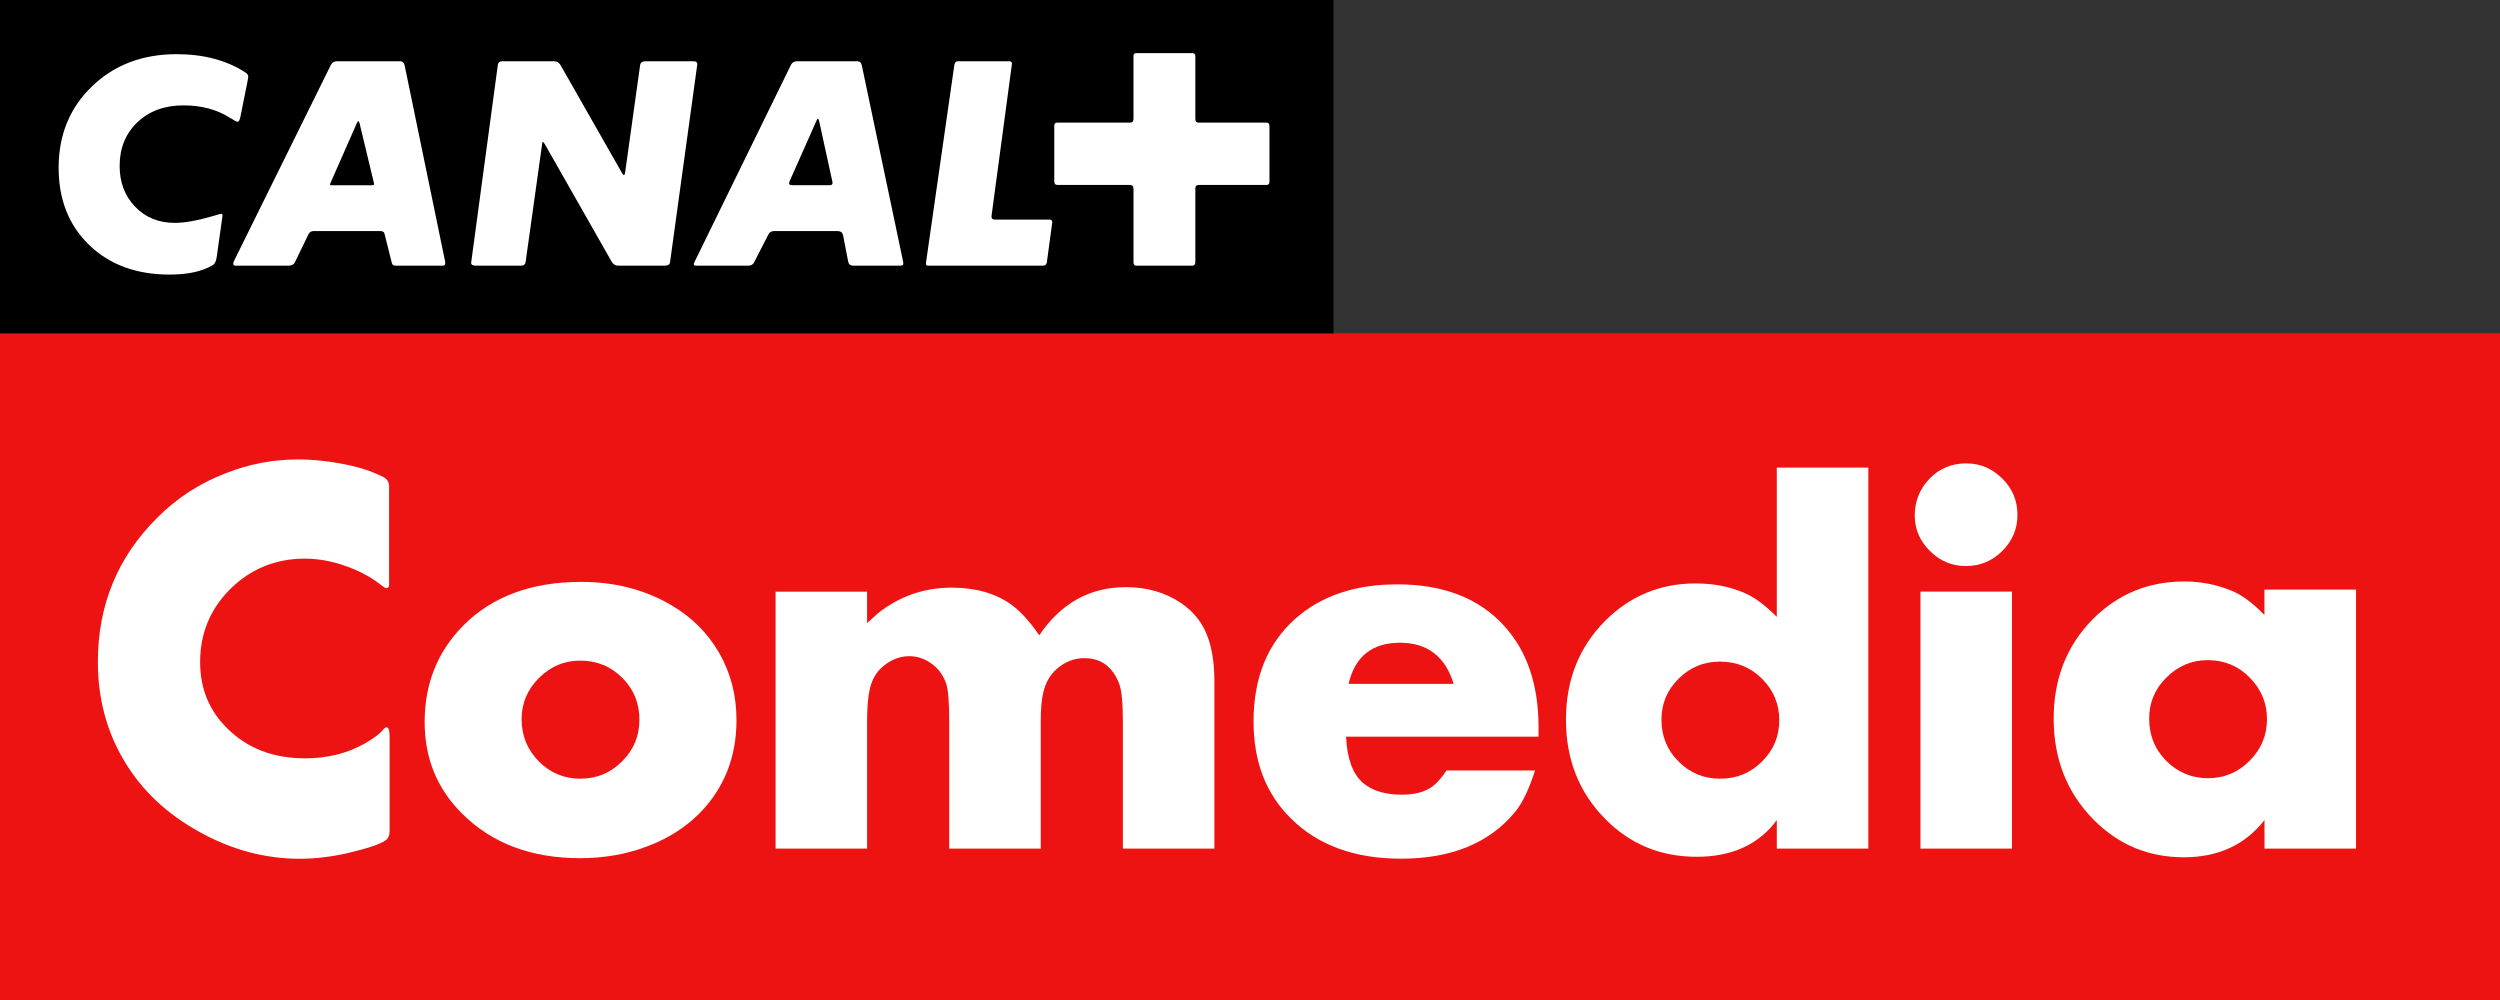 <?xml version="1.0" encoding="UTF-8" standalone="no"?>
<!-- Created with Inkscape (http://www.inkscape.org/) -->

<svg
   xmlns:dc="http://purl.org/dc/elements/1.1/"
   xmlns:cc="http://creativecommons.org/ns#"
   xmlns:rdf="http://www.w3.org/1999/02/22-rdf-syntax-ns#"
   xmlns:svg="http://www.w3.org/2000/svg"
   xmlns="http://www.w3.org/2000/svg"
   xmlns:inkscape="http://www.inkscape.org/namespaces/inkscape"
   version="1.1"
   width="750"
   height="300"
   id="svg2">
  <rect width="100%" height="100%" fill="#333333" stroke="none"/>
  <defs
     id="defs21" />
  <g
     transform="translate(-3.795,-381.163)"
     id="layer1">
    <rect
       width="750"
       height="200.016"
       x="3.795"
       y="481.147"
       id="rect7697"
       style="fill:#ed1312" />
    <rect
       width="400.033"
       height="100.008"
       x="3.795"
       y="381.163"
       id="rect7699" />
    <path
       d="m 78.029,405.677 c 0.148,-0.816 0.247,-1.311 0.247,-1.484 0,-0.47 -0.247,-0.89 -0.742,-1.212 -5.665,-3.71 -12.591,-5.566 -20.754,-5.566 -10.241,0 -18.701,3.216 -25.379,9.647 -6.679,6.431 -10.018,14.57 -10.018,24.439 0,9.548 3.067,17.266 9.177,23.178 6.135,5.912 14.174,8.856 24.093,8.856 5.491,0 9.82,-0.94 12.986,-2.845 0.594,-0.322 0.989,-1.113 1.163,-2.375 0,0 1.682,-11.849 1.732,-12.319 0.148,-0.94 -0.371,-0.792 -2.82,-0.025 -4.675,1.36 -8.509,2.053 -11.502,2.053 -4.824,0 -8.757,-1.608 -11.849,-4.824 -3.117,-3.216 -4.675,-7.297 -4.675,-12.269 0,-5.343 1.781,-9.697 5.318,-13.085 3.537,-3.364 8.138,-5.071 13.803,-5.071 5.467,0 10.142,1.262 14.075,3.785 1.187,0.742 1.929,1.138 2.202,1.138 0.371,0 0.668,-0.594 0.891,-1.806 l 2.053,-10.216 z"
       inkscape:connector-curvature="0"
       id="path7701"
       style="fill:#ffffff" />
    <path
       d="m 125.201,400.853 c -0.173,-0.866 -0.643,-1.311 -1.41,-1.311 h -18.874 c -0.866,0 -1.484,0.371 -1.88,1.138 l -29.09,58.872 c -0.124,0.322 -0.173,0.569 -0.173,0.717 0,0.396 0.223,0.594 0.643,0.594 h 15.881 c 0.965,0 1.633,-0.346 1.954,-0.989 l 4.081,-8.435 c 0.322,-0.643 0.866,-0.965 1.633,-0.965 h 19.962 c 0.742,0 1.187,0.346 1.286,1.064 l 2.127,8.485 c 0.124,0.569 0.495,0.841 1.163,0.841 h 14.124 c 0.495,0 0.742,-0.247 0.742,-0.742 v -0.322 L 125.201,400.853 z m -9.993,35.892 h -11.849 c -0.371,0 -0.569,-0.099 -0.569,-0.247 l 0.173,-0.495 7.916,-17.983 c 0.173,-0.322 0.297,-0.519 0.421,-0.569 0.148,0.099 0.297,0.371 0.396,0.816 l 4.18,17.414 c 0.099,0.421 0.173,0.668 0.173,0.717 0,0.223 -0.297,0.346 -0.841,0.346"
       inkscape:connector-curvature="0"
       id="path7703"
       style="fill:#ffffff" />
    <path
       d="m 145.138,460.022 c 0,0.544 0.47,0.841 1.385,0.841 h 13.654 c 0.767,0 1.187,-0.396 1.311,-1.163 l 4.898,-34.977 c 0.099,-0.717 0.198,-1.064 0.247,-1.064 0.173,0.099 0.371,0.371 0.643,0.816 l 20.036,35.224 c 0.445,0.767 1.088,1.163 1.954,1.163 h 13.976 c 0.94,0 1.459,-0.346 1.558,-0.989 l 8.188,-59.441 c 0,-0.594 -0.371,-0.89 -1.064,-0.89 h -14.471 c -0.989,0 -1.534,0.421 -1.633,1.237 l -4.428,31.712 c -0.099,0.816 -0.247,1.212 -0.396,1.212 -0.173,0 -0.421,-0.297 -0.742,-0.89 l -18.305,-32.132 c -0.445,-0.767 -1.088,-1.138 -1.954,-1.138 h -15.534 c -0.767,0 -1.212,0.371 -1.311,1.064 l -8.015,59.416 z"
       inkscape:connector-curvature="0"
       id="path7705"
       style="fill:#ffffff" />
    <path
       d="m 274.706,459.552 -12.368,-58.773 c -0.148,-0.816 -0.643,-1.237 -1.459,-1.237 h -17.983 c -0.866,0 -1.459,0.371 -1.806,1.064 l -28.917,59.095 c -0.173,0.322 -0.247,0.569 -0.247,0.742 0,0.272 0.198,0.421 0.643,0.421 h 15.707 c 0.816,0 1.385,-0.322 1.707,-0.915 l 4.403,-8.583 c 0.322,-0.594 0.915,-0.89 1.732,-0.89 h 18.874 c 0.989,0 1.558,0.421 1.732,1.311 l 1.534,7.916 c 0.173,0.767 0.693,1.163 1.558,1.163 h 13.976 c 0.668,0 0.989,-0.173 0.989,-0.495 0,-0.396 -0.025,-0.668 -0.074,-0.816 m -21.174,-23.4 c 0,0.371 -0.322,0.569 -0.915,0.569 h -11.032 c -0.693,0 -1.064,-0.173 -1.064,-0.495 0,-0.173 0.074,-0.421 0.173,-0.742 l 8.015,-18.057 c 0.223,-0.445 0.371,-0.693 0.47,-0.742 0.124,0.099 0.223,0.346 0.346,0.742 l 3.908,17.884 c 0,0.074 0.025,0.198 0.099,0.421 v 0.421 z"
       inkscape:connector-curvature="0"
       id="path7707"
       style="fill:#ffffff" />
    <path
       d="m 291.131,399.542 c -0.618,0 -0.965,0.445 -1.064,1.311 l -8.509,59.342 c 0,0.445 0.247,0.668 0.742,0.668 h 34.334 c 0.717,0 1.113,-0.346 1.212,-0.989 l 1.633,-12.022 c 0,-0.544 -0.272,-0.816 -0.816,-0.816 h -16.425 c -0.643,0 -0.989,-0.297 -0.989,-0.89 v -0.173 l 6.135,-45.688 c 0,-0.495 -0.272,-0.742 -0.816,-0.742 h -15.435 z"
       inkscape:connector-curvature="0"
       id="path7709"
       style="fill:#ffffff" />
    <path
       d="m 362.395,437.71 c 0,-0.693 0.371,-1.064 1.064,-1.064 h 20.284 c 0.594,0 0.891,-0.322 0.891,-0.965 v -16.672 c 0,-0.717 -0.297,-1.064 -0.891,-1.064 h -20.531 c -0.544,0 -0.816,-0.396 -0.816,-1.163 V 397.91 c 0,-0.544 -0.346,-0.816 -1.064,-0.816 h -16.672 c -0.544,0 -0.816,0.272 -0.816,0.816 v 18.874 c 0,0.767 -0.322,1.163 -0.965,1.163 h -21.916 c -0.594,0 -0.89,0.297 -0.89,0.89 v 16.746 c 0,0.717 0.322,1.064 0.965,1.064 h 21.743 c 0.717,0 1.064,0.421 1.064,1.237 v 21.99 c 0,0.643 0.297,0.989 0.915,0.989 h 16.746 c 0.594,0 0.89,-0.396 0.89,-1.163 v -21.99 z"
       inkscape:connector-curvature="0"
       id="path7711"
       style="fill:#ffffff" />
    <path
       d="m 120.525,555.454 v 1.039 c 0,0.742 -0.272,1.113 -0.816,1.113 -0.247,0 -0.693,-0.247 -1.336,-0.742 -2.375,-1.929 -5.096,-3.537 -8.113,-4.824 -5.12,-2.177 -10.092,-3.29 -14.965,-3.29 -8.806,0 -16.301,3.067 -22.46,9.152 -6.011,6.011 -9.004,13.308 -9.004,21.891 0,7.841 2.647,14.396 7.965,19.715 6.06,6.11 13.877,9.152 23.499,9.152 6.654,0 12.591,-1.459 17.81,-4.378 2.82,-1.608 4.7,-3.018 5.64,-4.255 0.346,-0.445 0.693,-0.668 1.039,-0.668 0.594,0 0.89,0.965 0.89,2.894 v 28.298 c 0,1.237 -0.421,2.152 -1.262,2.746 -1.583,1.138 -5.467,2.424 -11.601,3.859 -4.873,1.088 -9.548,1.633 -14.075,1.633 -10.364,0 -20.333,-2.647 -29.906,-7.94 -9.919,-5.417 -17.513,-12.566 -22.782,-21.446 -5.244,-8.781 -7.891,-18.676 -7.891,-29.683 0,-16.969 5.887,-31.341 17.662,-43.09 5.986,-6.06 12.986,-10.587 20.976,-13.605 6.926,-2.696 14.05,-4.032 21.347,-4.032 4.824,0 9.894,0.569 15.262,1.707 3.513,0.792 6.308,1.657 8.336,2.622 l 1.633,0.742 c 1.435,0.594 2.152,1.608 2.152,3.043 v 28.348 z"
       inkscape:connector-curvature="0"
       id="path7713"
       style="fill:#ffffff" />
    <path
       d="m 177.839,579.349 c -4.749,0 -8.88,1.732 -12.343,5.195 -3.463,3.438 -5.219,7.545 -5.219,12.368 0,4.997 1.756,9.251 5.219,12.714 3.414,3.438 7.569,5.145 12.418,5.145 4.922,0 9.078,-1.732 12.516,-5.219 3.463,-3.414 5.195,-7.594 5.195,-12.492 0,-4.923 -1.707,-9.078 -5.12,-12.516 -3.438,-3.463 -7.643,-5.195 -12.665,-5.195 m 0.297,-23.623 c 9.87,0 18.725,2.226 26.567,6.704 6.407,3.661 11.329,8.534 14.817,14.57 3.463,6.011 5.219,12.739 5.219,20.185 0,11.205 -3.76,20.58 -11.255,28.125 -4.255,4.23 -9.424,7.47 -15.485,9.746 -6.234,2.375 -12.962,3.562 -20.16,3.562 -14.669,0 -26.492,-4.452 -35.422,-13.382 -7.495,-7.446 -11.23,-16.598 -11.23,-27.457 0,-11.527 3.884,-21.174 11.601,-28.966 8.633,-8.682 20.407,-13.085 35.348,-13.085"
       inkscape:connector-curvature="0"
       id="path7715"
       style="fill:#ffffff" />
    <path
       d="m 236.464,558.67 h 27.457 v 9.424 c 0.989,-0.89 2.103,-1.905 3.364,-3.043 6.431,-5.046 13.778,-7.594 22.015,-7.594 7.198,0 13.16,1.707 17.859,5.071 2.77,2.028 5.59,5.096 8.41,9.227 6.506,-9.622 15.163,-14.446 25.973,-14.446 6.308,0 11.774,1.558 16.45,4.7 3.958,2.622 6.728,6.159 8.262,10.637 1.237,3.513 1.855,7.841 1.855,12.937 v 50.165 h -27.457 v -38.094 c 0,-5.714 -0.371,-9.499 -1.113,-11.379 -1.979,-5.12 -5.467,-7.668 -10.414,-7.668 -3.092,0 -5.862,1.088 -8.336,3.265 -2.053,1.83 -3.389,4.205 -4.032,7.149 -0.495,1.979 -0.742,4.848 -0.742,8.633 v 38.094 h -27.457 v -38.094 c 0,-5.813 -0.297,-9.573 -0.89,-11.329 -0.792,-2.375 -2.127,-4.304 -4.032,-5.788 -2.177,-1.682 -4.527,-2.523 -7.05,-2.523 -2.894,0 -5.566,1.064 -8.039,3.191 -1.88,1.633 -3.166,3.834 -3.809,6.629 -0.544,2.276 -0.816,5.541 -0.816,9.82 v 38.094 h -27.457 v -77.078 z"
       inkscape:connector-curvature="0"
       id="path7717"
       style="fill:#ffffff" />
    <path
       d="m 439.894,586.325 c -2.523,-8.212 -7.891,-12.343 -16.078,-12.343 -8.386,0 -13.531,4.131 -15.46,12.343 h 31.539 z m 25.453,15.831 h -57.734 c 0.297,6.506 1.954,11.107 4.972,13.778 2.77,2.424 6.704,3.636 11.75,3.636 3.884,0 6.926,-0.816 9.177,-2.449 1.336,-0.989 2.746,-2.597 4.23,-4.824 h 26.567 c -1.781,5.59 -3.76,9.721 -5.961,12.418 -7.742,9.375 -19.146,14.05 -34.235,14.05 -13.926,0 -24.934,-4.007 -33.023,-12.046 -7.495,-7.347 -11.23,-17.043 -11.23,-29.09 0,-13.11 4.156,-23.376 12.492,-30.821 7.742,-6.877 17.958,-10.34 30.648,-10.34 13.902,0 24.612,4.205 32.157,12.591 6.802,7.52 10.191,17.612 10.191,30.203 v 2.894 z"
       inkscape:connector-curvature="0"
       id="path7719"
       style="fill:#ffffff" />
    <path
       d="m 519.717,579.646 c -4.799,0 -8.954,1.732 -12.418,5.195 -3.389,3.389 -5.071,7.446 -5.071,12.22 0,4.947 1.707,9.152 5.145,12.566 3.414,3.438 7.594,5.145 12.492,5.145 4.972,0 9.152,-1.732 12.591,-5.219 3.414,-3.364 5.12,-7.495 5.12,-12.343 0,-4.824 -1.707,-8.93 -5.12,-12.368 -3.438,-3.463 -7.668,-5.195 -12.739,-5.195 m 17.117,-58.204 h 27.457 v 114.306 h -27.457 v -8.559 c -0.247,0.346 -0.594,0.792 -1.039,1.336 -5.417,6.456 -13.085,9.672 -23.005,9.672 -10.81,0 -19.937,-3.76 -27.383,-11.304 -7.891,-7.94 -11.824,-17.884 -11.824,-29.832 0,-11.873 3.908,-21.743 11.75,-29.634 7.446,-7.47 16.499,-11.23 27.16,-11.23 5.269,0 10.068,0.915 14.446,2.77 3.018,1.237 6.332,3.661 9.894,7.272 v -44.797 z"
       inkscape:connector-curvature="0"
       id="path7721"
       style="fill:#ffffff" />
    <path
       d="m 607.382,635.748 h -27.457 v -77.103 h 27.457 v 77.103 z M 593.703,520.18 c 4.156,0 7.792,1.534 10.859,4.626 2.968,2.968 4.477,6.58 4.477,10.859 0,4.106 -1.509,7.693 -4.477,10.711 -3.043,3.067 -6.704,4.601 -11.008,4.601 -4.23,0 -7.817,-1.534 -10.859,-4.601 -2.968,-2.968 -4.477,-6.506 -4.477,-10.562 0,-4.354 1.534,-8.089 4.551,-11.156 2.919,-2.993 6.555,-4.477 10.933,-4.477"
       inkscape:connector-curvature="0"
       id="path7723"
       style="fill:#ffffff" />
    <path
       d="m 666.106,579.201 c -4.774,0 -8.88,1.732 -12.368,5.195 -3.488,3.438 -5.195,7.545 -5.195,12.368 0,4.997 1.707,9.251 5.195,12.714 3.438,3.414 7.569,5.145 12.442,5.145 4.873,0 9.078,-1.756 12.492,-5.219 3.463,-3.463 5.219,-7.643 5.219,-12.492 0,-4.873 -1.756,-9.029 -5.219,-12.516 -3.414,-3.463 -7.619,-5.195 -12.566,-5.195 m 17.043,-21.149 h 27.457 v 77.696 h -27.457 v -8.559 c -5.838,7.446 -13.926,11.156 -24.192,11.156 -10.637,0 -19.64,-3.76 -27.111,-11.304 -7.965,-8.089 -11.948,-18.181 -11.948,-30.277 0,-12.022 3.933,-21.99 11.824,-29.931 7.47,-7.47 16.573,-11.23 27.383,-11.23 4.898,0 9.622,0.915 14.149,2.77 2.968,1.163 6.258,3.611 9.87,7.272 v -7.594 z"
       inkscape:connector-curvature="0"
       id="path7725"
       style="fill:#ffffff" />
  </g>
</svg>
